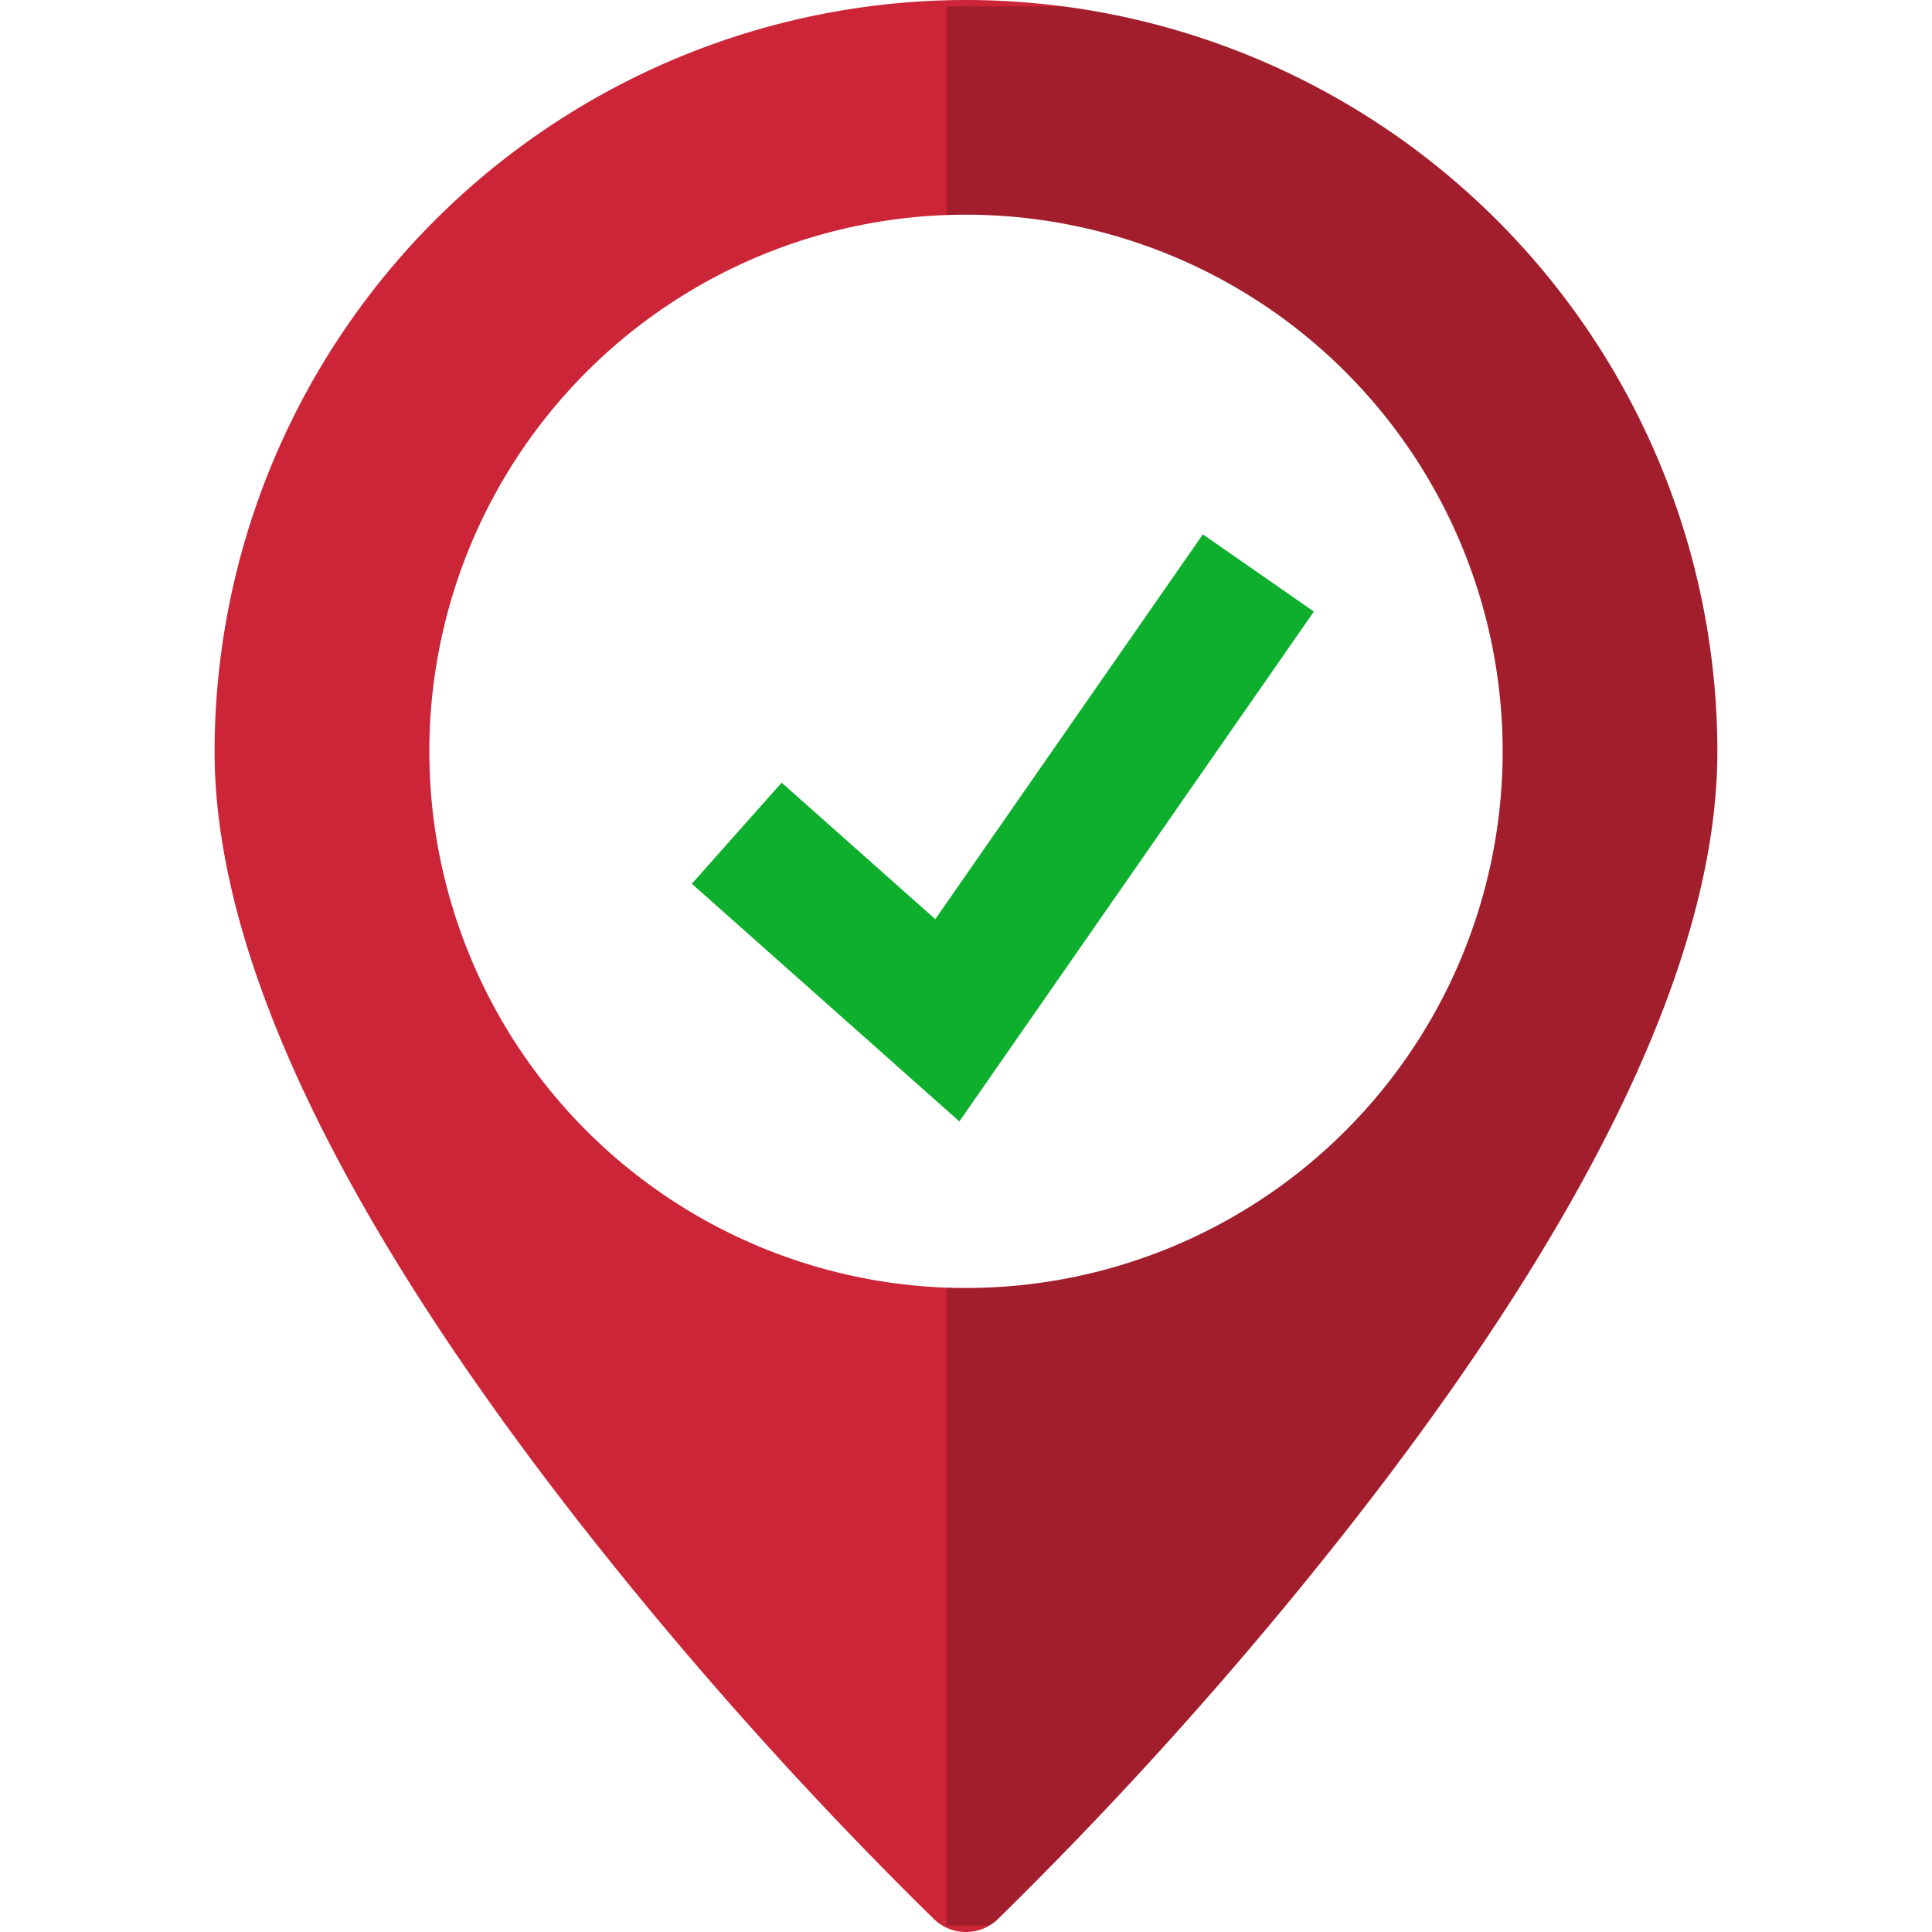 <svg xmlns="http://www.w3.org/2000/svg" xmlns:xlink="http://www.w3.org/1999/xlink" width="100" height="100" viewBox="0 0 100 100">
  <defs>
    <clipPath id="clip-path">
      <rect id="Rectangle_1279" data-name="Rectangle 1279" width="100" height="100" transform="translate(482 129)" fill="#fff" stroke="#707070" stroke-width="1"/>
    </clipPath>
    <clipPath id="clip-path-2">
      <rect id="Rectangle_1161" data-name="Rectangle 1161" width="100" height="100" transform="translate(75.333 62)" fill="#fff" stroke="#707070" stroke-width="0.667"/>
    </clipPath>
  </defs>
  <g id="address-verify" transform="translate(-482 -129)" clip-path="url(#clip-path)">
    <g id="address" transform="translate(406.667 67)">
      <g id="Mask_Group_473" data-name="Mask Group 473" clip-path="url(#clip-path-2)">
        <g id="_01-home" data-name="01-home" transform="translate(74.54 61.207)">
          <g id="glyph">
            <path id="Path_61783" data-name="Path 61783" d="M50.794.793A38.933,38.933,0,0,0,11.9,39.683c0,10.417,6.311,23.793,18.757,39.757a211.469,211.469,0,0,0,18.486,20.693,2.381,2.381,0,0,0,3.291,0A211.465,211.465,0,0,0,70.925,79.44C83.372,63.476,89.683,50.1,89.683,39.683A38.933,38.933,0,0,0,50.794.793Zm0,66.667A27.778,27.778,0,1,1,78.572,39.682,27.778,27.778,0,0,1,50.794,67.46Z" fill="#cc2538"/>
          </g>
        </g>
      </g>
      <path id="Intersection_2" data-name="Intersection 2" d="M3559.667-4081v-33.017q.5.017,1,.018a27.808,27.808,0,0,0,27.777-27.777,27.808,27.808,0,0,0-27.777-27.779q-.5,0-1,.018v-10.8h6.1a38.948,38.948,0,0,1,33.789,38.556c0,10.416-6.311,23.793-18.758,39.756a211.338,211.338,0,0,1-18.486,20.693,2.361,2.361,0,0,1-.428.326Z" transform="translate(-3435.333 4242.667)" opacity="0.2"/>
    </g>
    <path id="Path_61958" data-name="Path 61958" d="M521.133,170.127l10.9,9.684,16.1-23.155" transform="translate(-1 2)" fill="none" stroke="#0daf2d" stroke-width="7"/>
  </g>
</svg>
